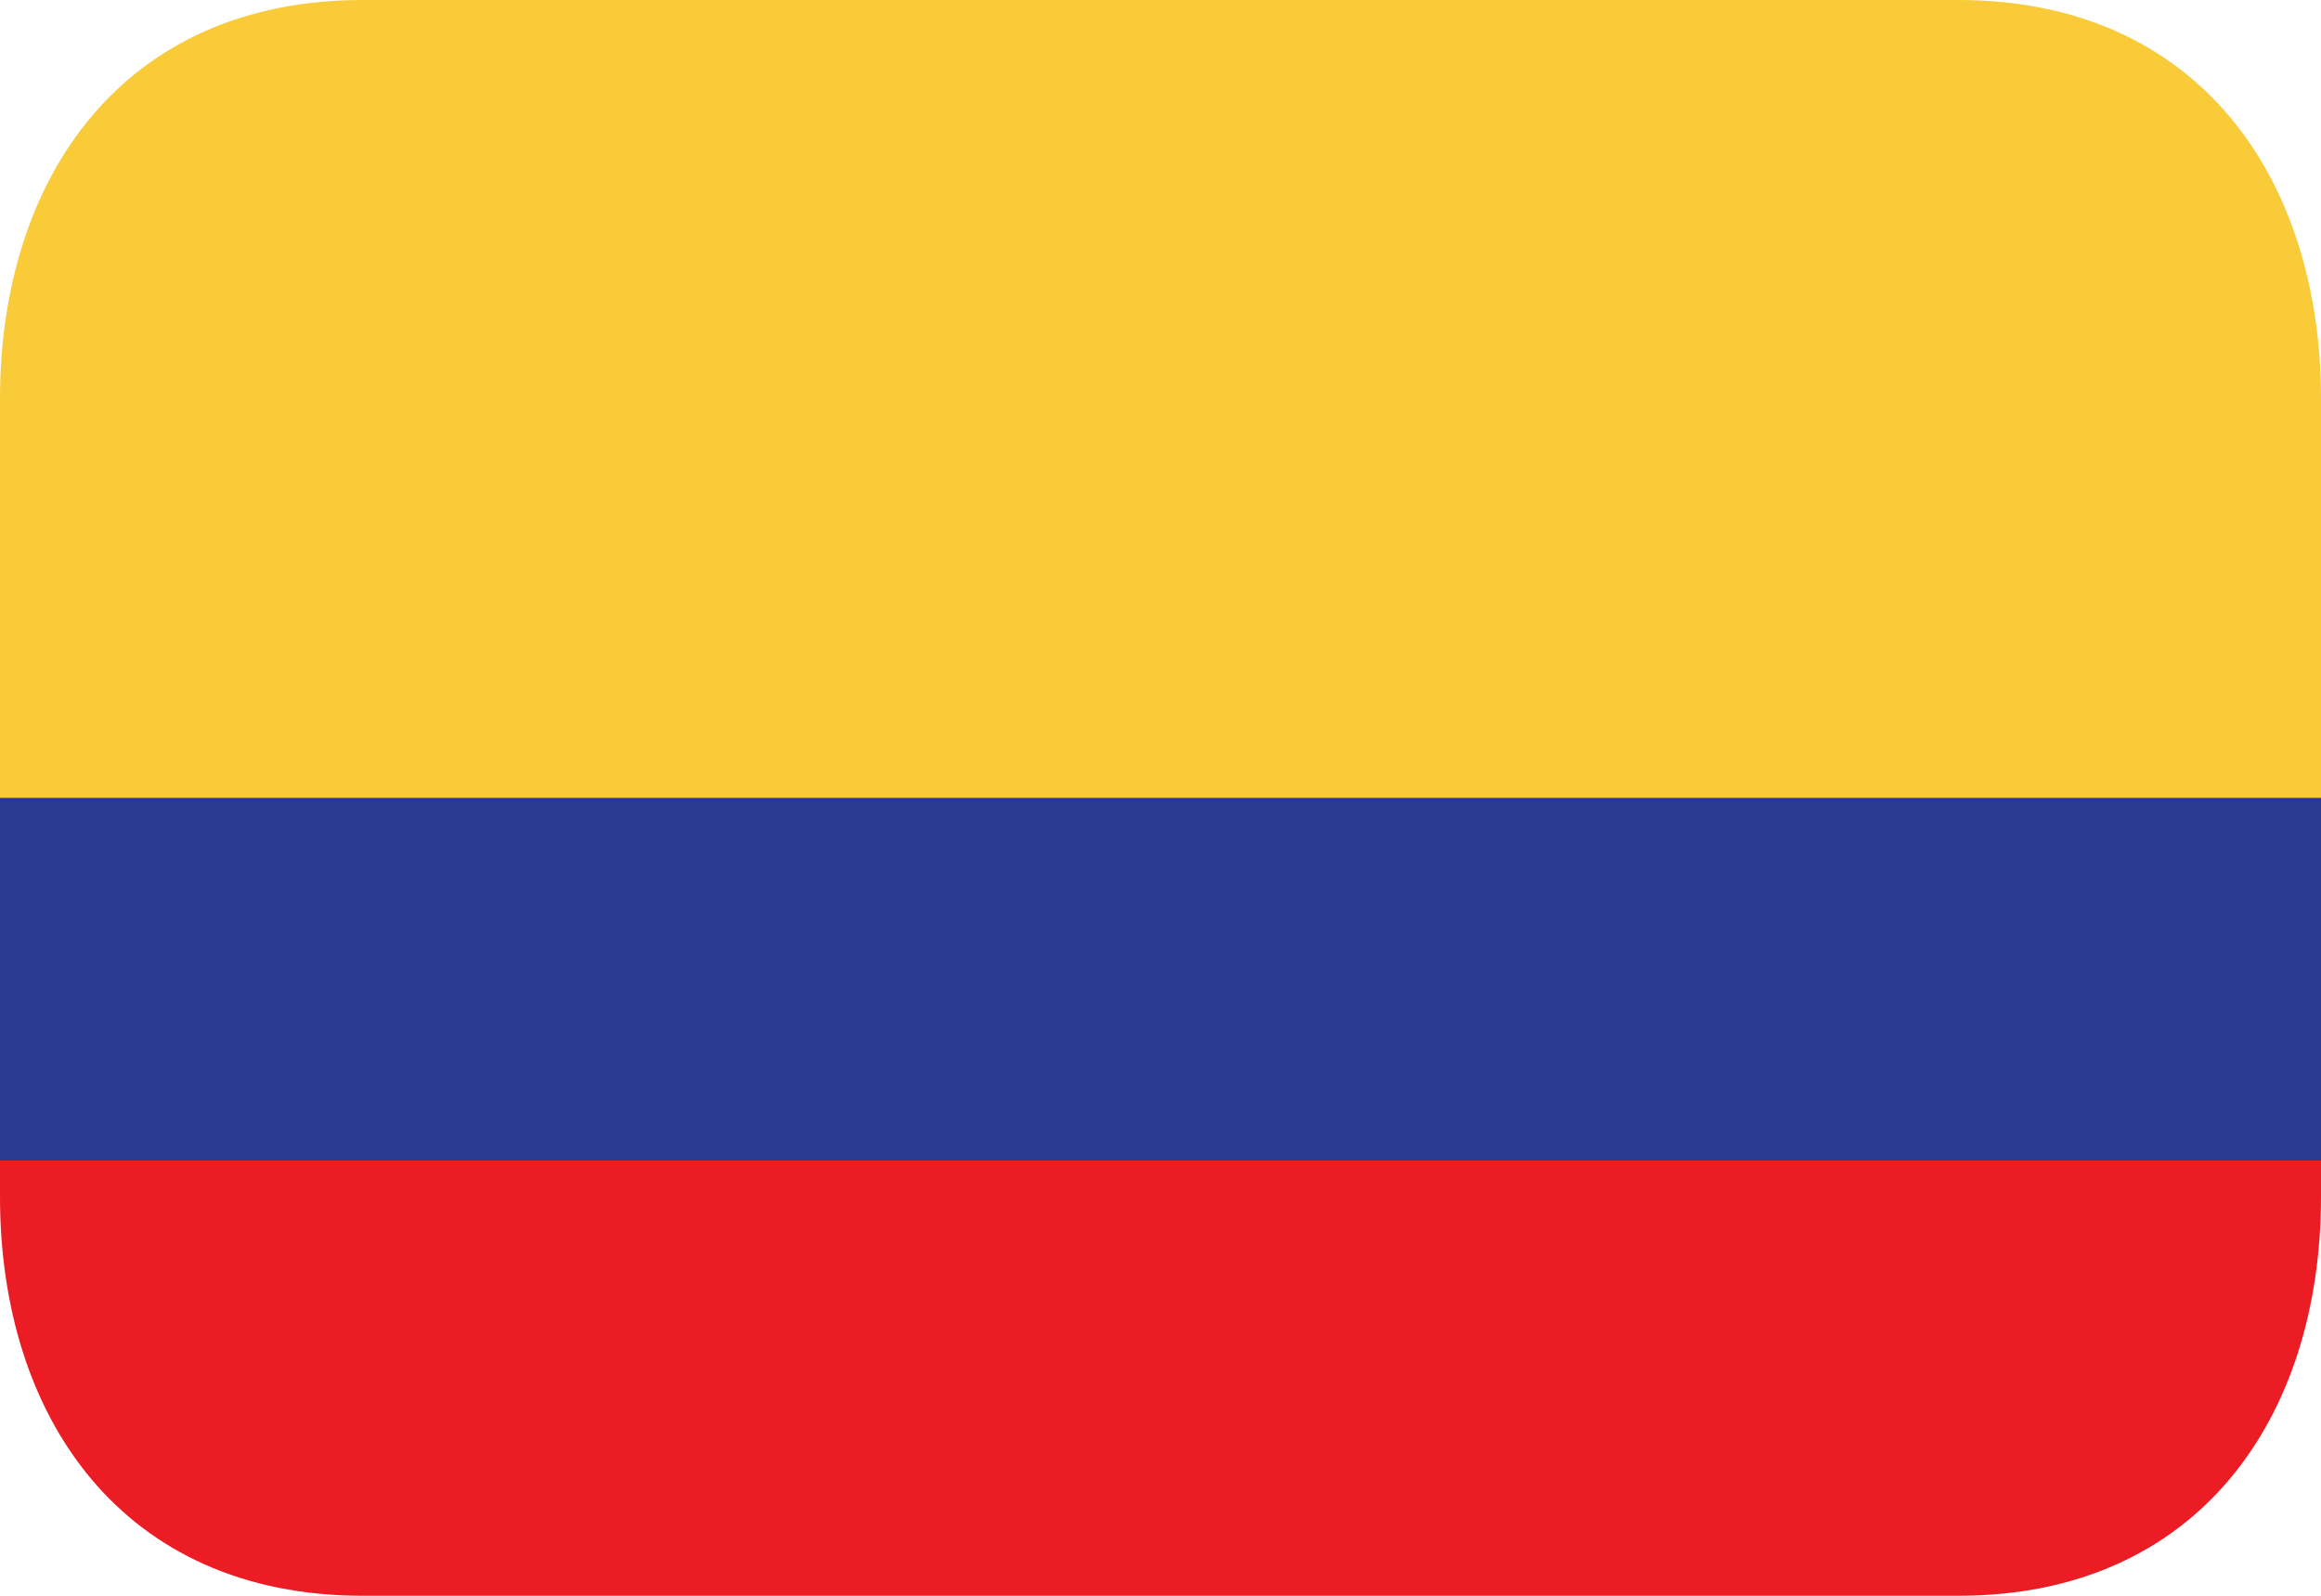 <svg width="64" height="44" viewBox="0 0 64 44" fill="none" xmlns="http://www.w3.org/2000/svg">
								<path d="M0 15H64V32H0V15Z" fill="#2B3990"/>
								<path d="M54 0H10C3.373 0 0 4.925 0 11V22H64V11C64 4.925 60.627 0 54 0Z" fill="#F9CB38"/>
								<path d="M0 33C0 39.075 3.373 44 10 44H54C60.627 44 64 39.075 64 33V32H0V33Z" fill="#EC1C24"/>
							</svg>